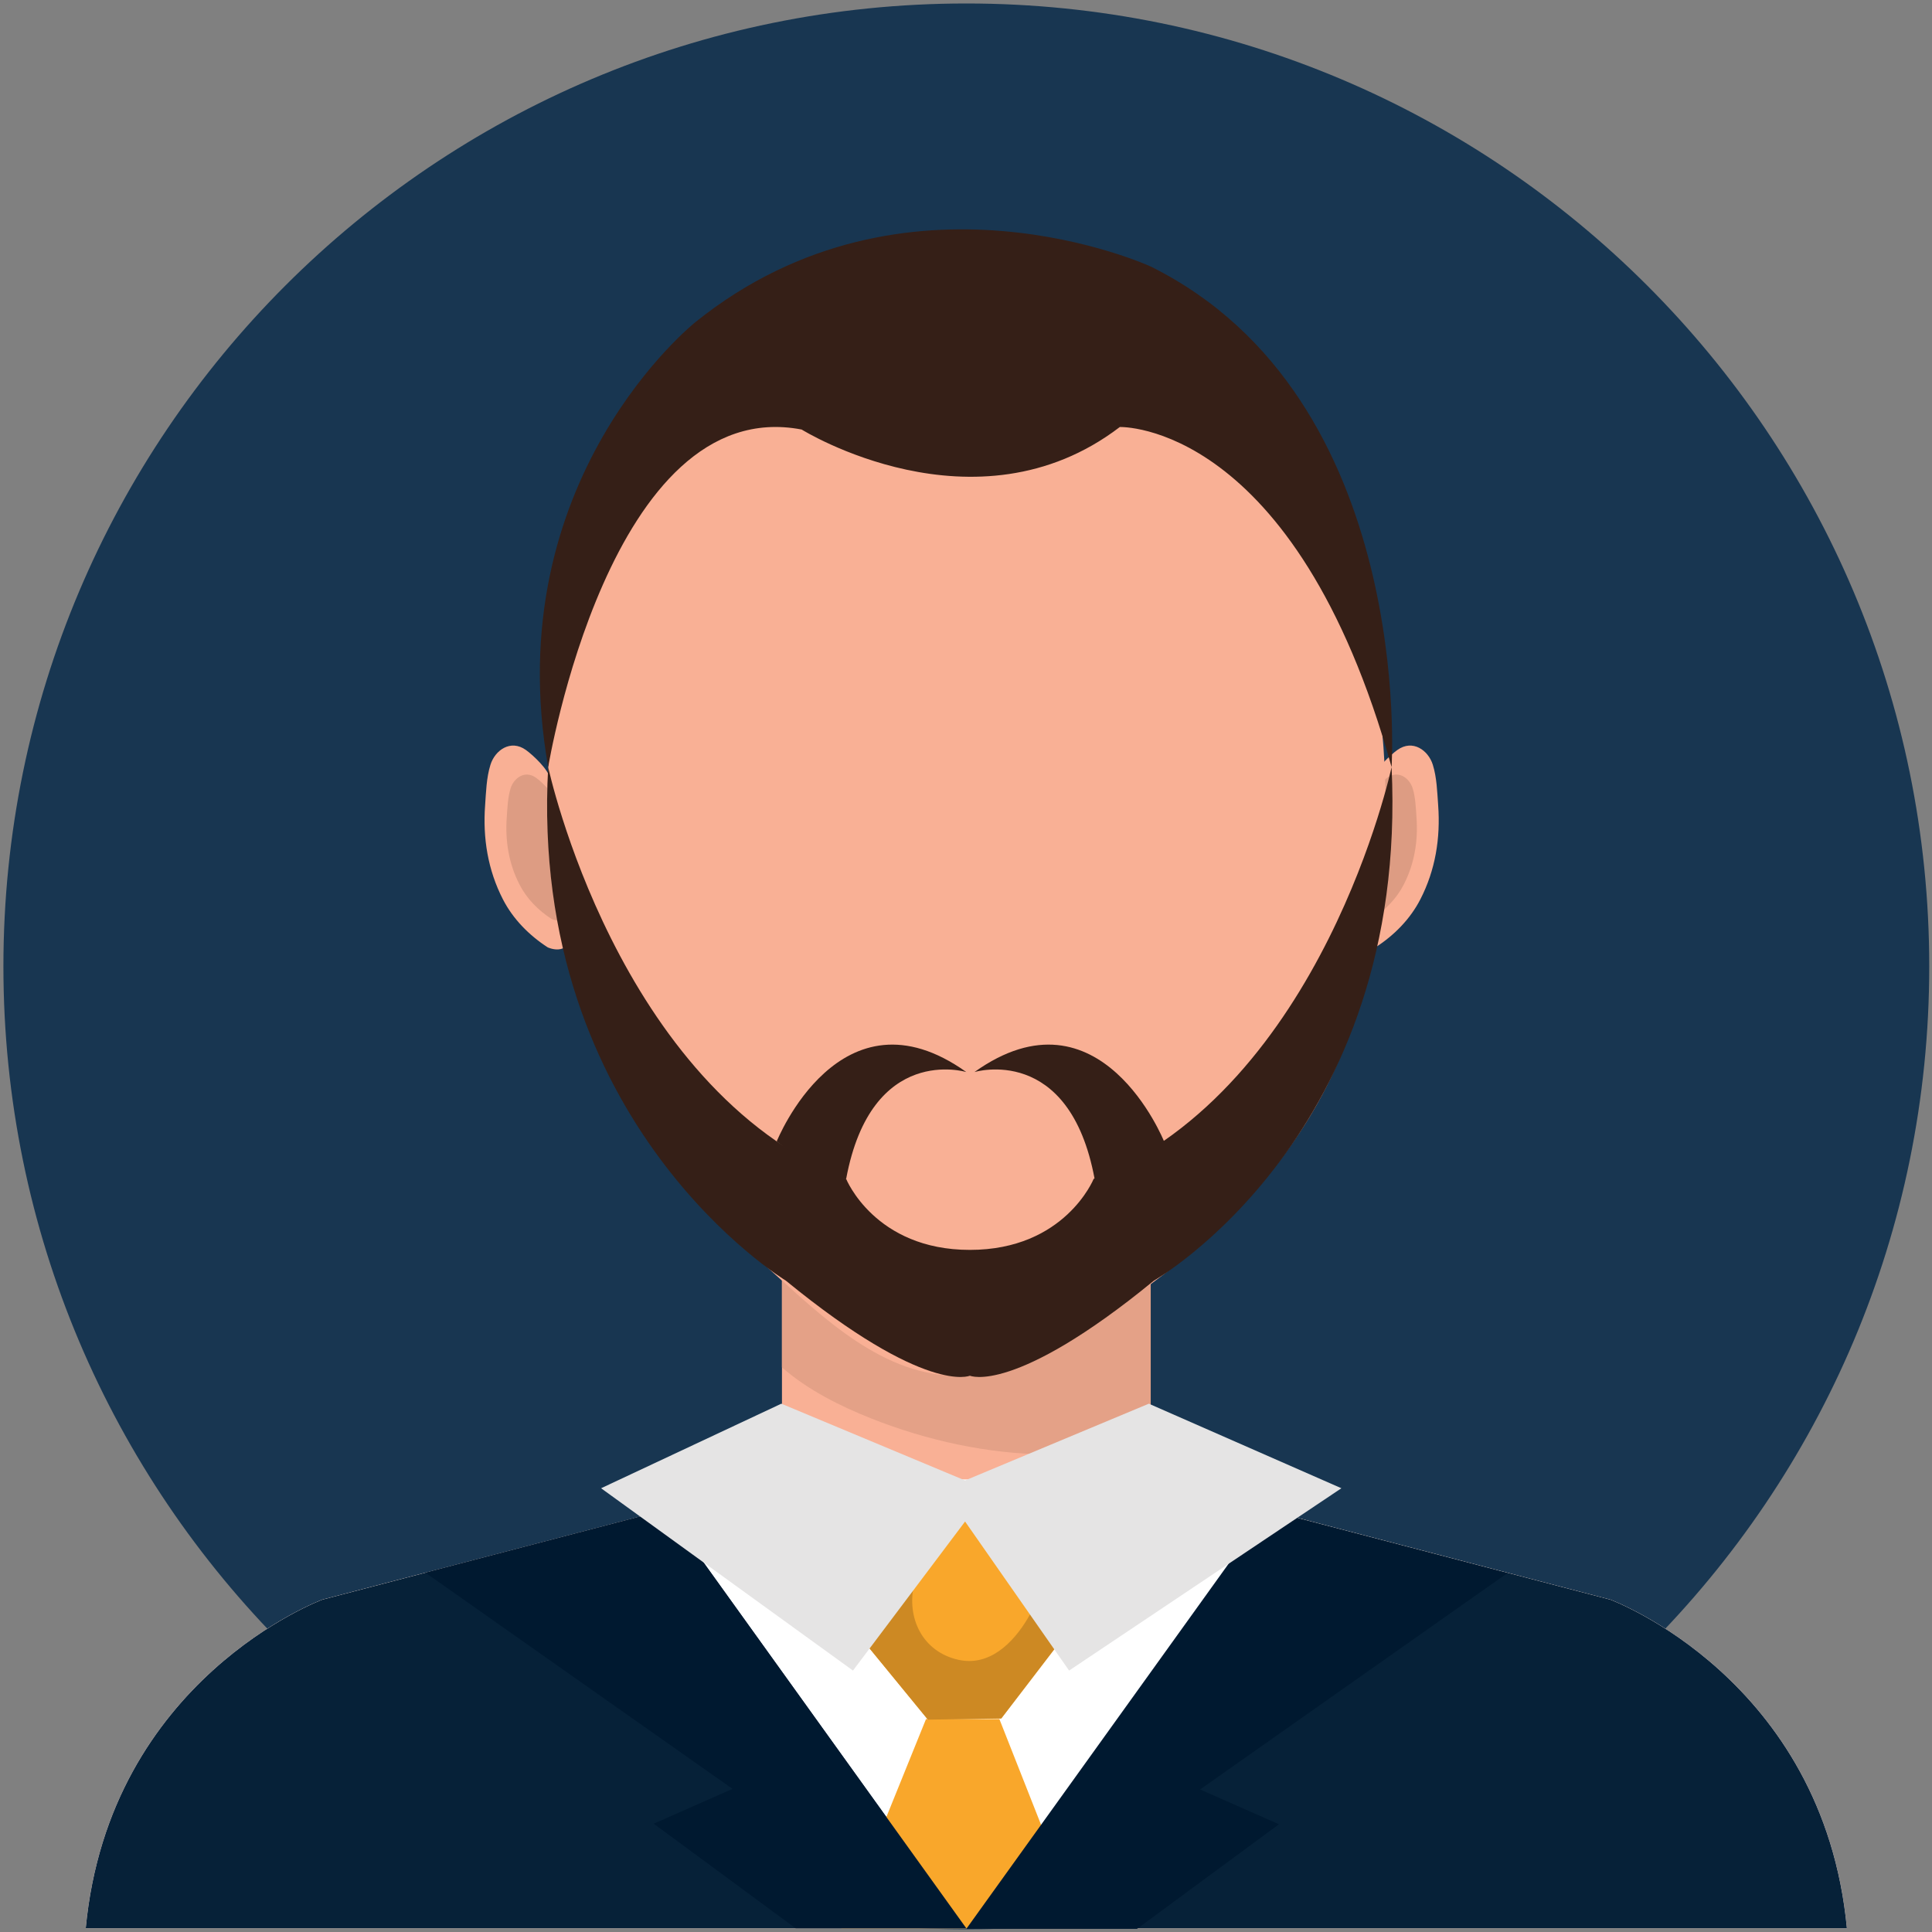 <svg width="140" height="140" viewBox="0 0 140 140" fill="none" xmlns="http://www.w3.org/2000/svg">
<rect x="0" y="0" width="140" height="140" fill="#808080" stroke="none"/>
<path d="M139.8 70.028C139.8 108.564 108.56 139.804 70.023 139.804C31.487 139.804 0.247 108.564 0.247 70.028C0.247 31.492 31.487 0.252 70.023 0.252C108.56 0.252 139.8 31.492 139.8 70.028Z" fill="#183651"/>
<path d="M56.663 107.775H83.385V89.771H56.663V107.775Z" fill="#F9B095"/>
<path d="M76.155 105.392C76.078 105.392 76.001 105.392 75.923 105.392C71.588 105.357 67.169 104.388 63.144 102.792C60.936 101.916 58.538 100.733 56.663 99.083V89.771H83.385V104.669C81.01 105.089 78.564 105.392 76.155 105.392" fill="#E4A187"/>
<path d="M99.513 56.428C99.605 55.775 100.752 54.708 101.255 54.348C102.372 53.548 103.5 54.372 103.827 55.415C104.119 56.347 104.145 57.397 104.216 58.367C104.387 60.727 104.019 63.045 102.92 65.177C102.188 66.597 101.04 67.765 99.679 68.648C99.679 68.648 98.215 69.353 97.923 67.729L99.513 56.428Z" fill="#F9B095"/>
<path d="M99.279 57.845C99.345 57.377 100.167 56.615 100.525 56.359C101.325 55.785 102.133 56.375 102.365 57.12C102.575 57.788 102.595 58.54 102.645 59.233C102.768 60.924 102.503 62.581 101.717 64.107C101.195 65.124 100.372 65.959 99.399 66.591C99.399 66.591 98.351 67.095 98.141 65.933L99.279 57.845" fill="#DD9C83"/>
<path d="M39.854 56.428C39.763 55.775 38.614 54.708 38.112 54.348C36.995 53.548 35.867 54.372 35.541 55.415C35.248 56.347 35.221 57.397 35.152 58.367C34.98 60.727 35.349 63.045 36.447 65.177C37.18 66.597 38.328 67.765 39.687 68.648C39.687 68.648 41.153 69.353 41.444 67.729L39.854 56.428Z" fill="#F9B095"/>
<path d="M40.087 57.845C40.021 57.377 39.201 56.615 38.842 56.359C38.042 55.785 37.234 56.375 37.002 57.12C36.792 57.788 36.773 58.54 36.721 59.233C36.599 60.924 36.864 62.581 37.651 64.107C38.174 65.124 38.995 65.959 39.968 66.591C39.968 66.591 41.017 67.095 41.225 65.933L40.087 57.845" fill="#DD9C83"/>
<path d="M100.408 58.555C100.408 66.005 99.081 73.541 95.455 79.988C92.284 85.627 87.528 90.143 82.423 93.749C78.282 96.675 73.839 100.084 68.598 99.667C63.134 99.232 58.877 94.72 54.885 91.197C49.269 86.244 44.838 80.091 42.108 72.853C40.425 68.393 39.653 63.357 39.653 58.555C39.653 34.465 53.253 19.313 70.03 19.313C86.807 19.313 100.408 34.465 100.408 58.555" fill="#F9B095"/>
<path d="M116.687 115.916L83.385 107.207H56.663L23.361 115.916C23.361 115.916 7.927 121.632 6.213 139.732H70.023H133.833C132.119 121.632 116.687 115.916 116.687 115.916Z" fill="#F9B095"/>
<path d="M116.687 115.916L83.385 107.207H56.663L23.361 115.916C23.361 115.916 7.927 121.632 6.213 139.732H70.023H133.833C132.119 121.632 116.687 115.916 116.687 115.916Z" fill="white"/>
<path d="M116.687 115.916L92.041 109.471L70.023 139.732L48.243 109.408L23.361 115.916C23.361 115.916 7.927 121.632 6.213 139.732H70.023H133.833C132.119 121.632 116.687 115.916 116.687 115.916Z" fill="#062138"/>
<path d="M67.102 124.571L60.965 139.732H78.399L72.419 124.571H67.102Z" fill="#F9A72B"/>
<path d="M69.622 107.504L61.81 117.983L67.24 124.612L69.899 124.569L72.556 124.525L77.768 117.723L69.622 107.504" fill="#F9A72B"/>
<path d="M61.81 117.983L69.298 107.937C69.298 107.939 69.297 107.939 69.297 107.94L61.81 117.983" fill="#D3D2D2"/>
<path d="M67.24 124.612L61.81 117.983L69.297 107.94C68.419 110.252 66.842 112.287 66.255 114.728C65.651 117.237 66.852 119.704 69.459 120.277C69.725 120.335 69.982 120.363 70.233 120.363C72.364 120.363 73.945 118.376 74.841 116.608C75.109 116.073 75.348 115.52 75.563 114.957L77.768 117.723L72.556 124.525L67.24 124.612" fill="#CD8923"/>
<path d="M100.84 55.588C100.84 55.588 95.885 78.76 79.25 85.427C79.25 85.427 77.175 90.572 70.282 90.572C63.39 90.572 61.315 85.427 61.315 85.427C44.68 78.76 39.724 55.588 39.724 55.588C38.279 81.521 56.94 92.796 56.94 92.796C67.109 101.117 70.282 99.688 70.282 99.688C70.282 99.688 73.456 101.117 83.624 92.796C83.624 92.796 102.103 82.284 100.84 55.588Z" fill="#351F17"/>
<path d="M70.023 77.685C70.023 77.685 63.148 75.588 61.315 85.427C61.315 85.427 59.37 85.176 56.284 82.711C56.284 82.711 60.901 71.181 70.023 77.685Z" fill="#351F17"/>
<path d="M70.612 77.685C70.612 77.685 77.489 75.588 79.32 85.427C79.32 85.427 81.265 85.176 84.352 82.711C84.352 82.711 79.734 71.181 70.612 77.685Z" fill="#351F17"/>
<path d="M39.724 55.588C39.724 55.588 44.183 28.459 58.091 31.125C58.091 31.125 70.666 38.949 81.146 30.943C81.146 30.943 93.86 30.513 100.84 55.588C100.84 55.588 102.581 28.84 83.385 19.313C83.385 19.313 65.625 11.12 50.426 23.315C50.426 23.315 36.029 34.691 39.724 55.588" fill="#351F17"/>
<path d="M70.023 139.732L48.243 109.408L30.83 113.963L53.083 129.629L47.368 132.151L57.656 139.732H70.023" fill="#001930"/>
<path d="M70.023 139.773L91.803 109.451L109.217 114.004L86.963 129.672L92.68 132.193L82.391 139.773H70.023Z" fill="#001930"/>
<path d="M43.557 107.844L56.617 101.717L69.933 107.279L83.248 101.717L97.203 107.844L77.471 121.056L69.933 110.256L61.81 121.056L43.557 107.844" fill="#E5E4E4"/>
</svg>
